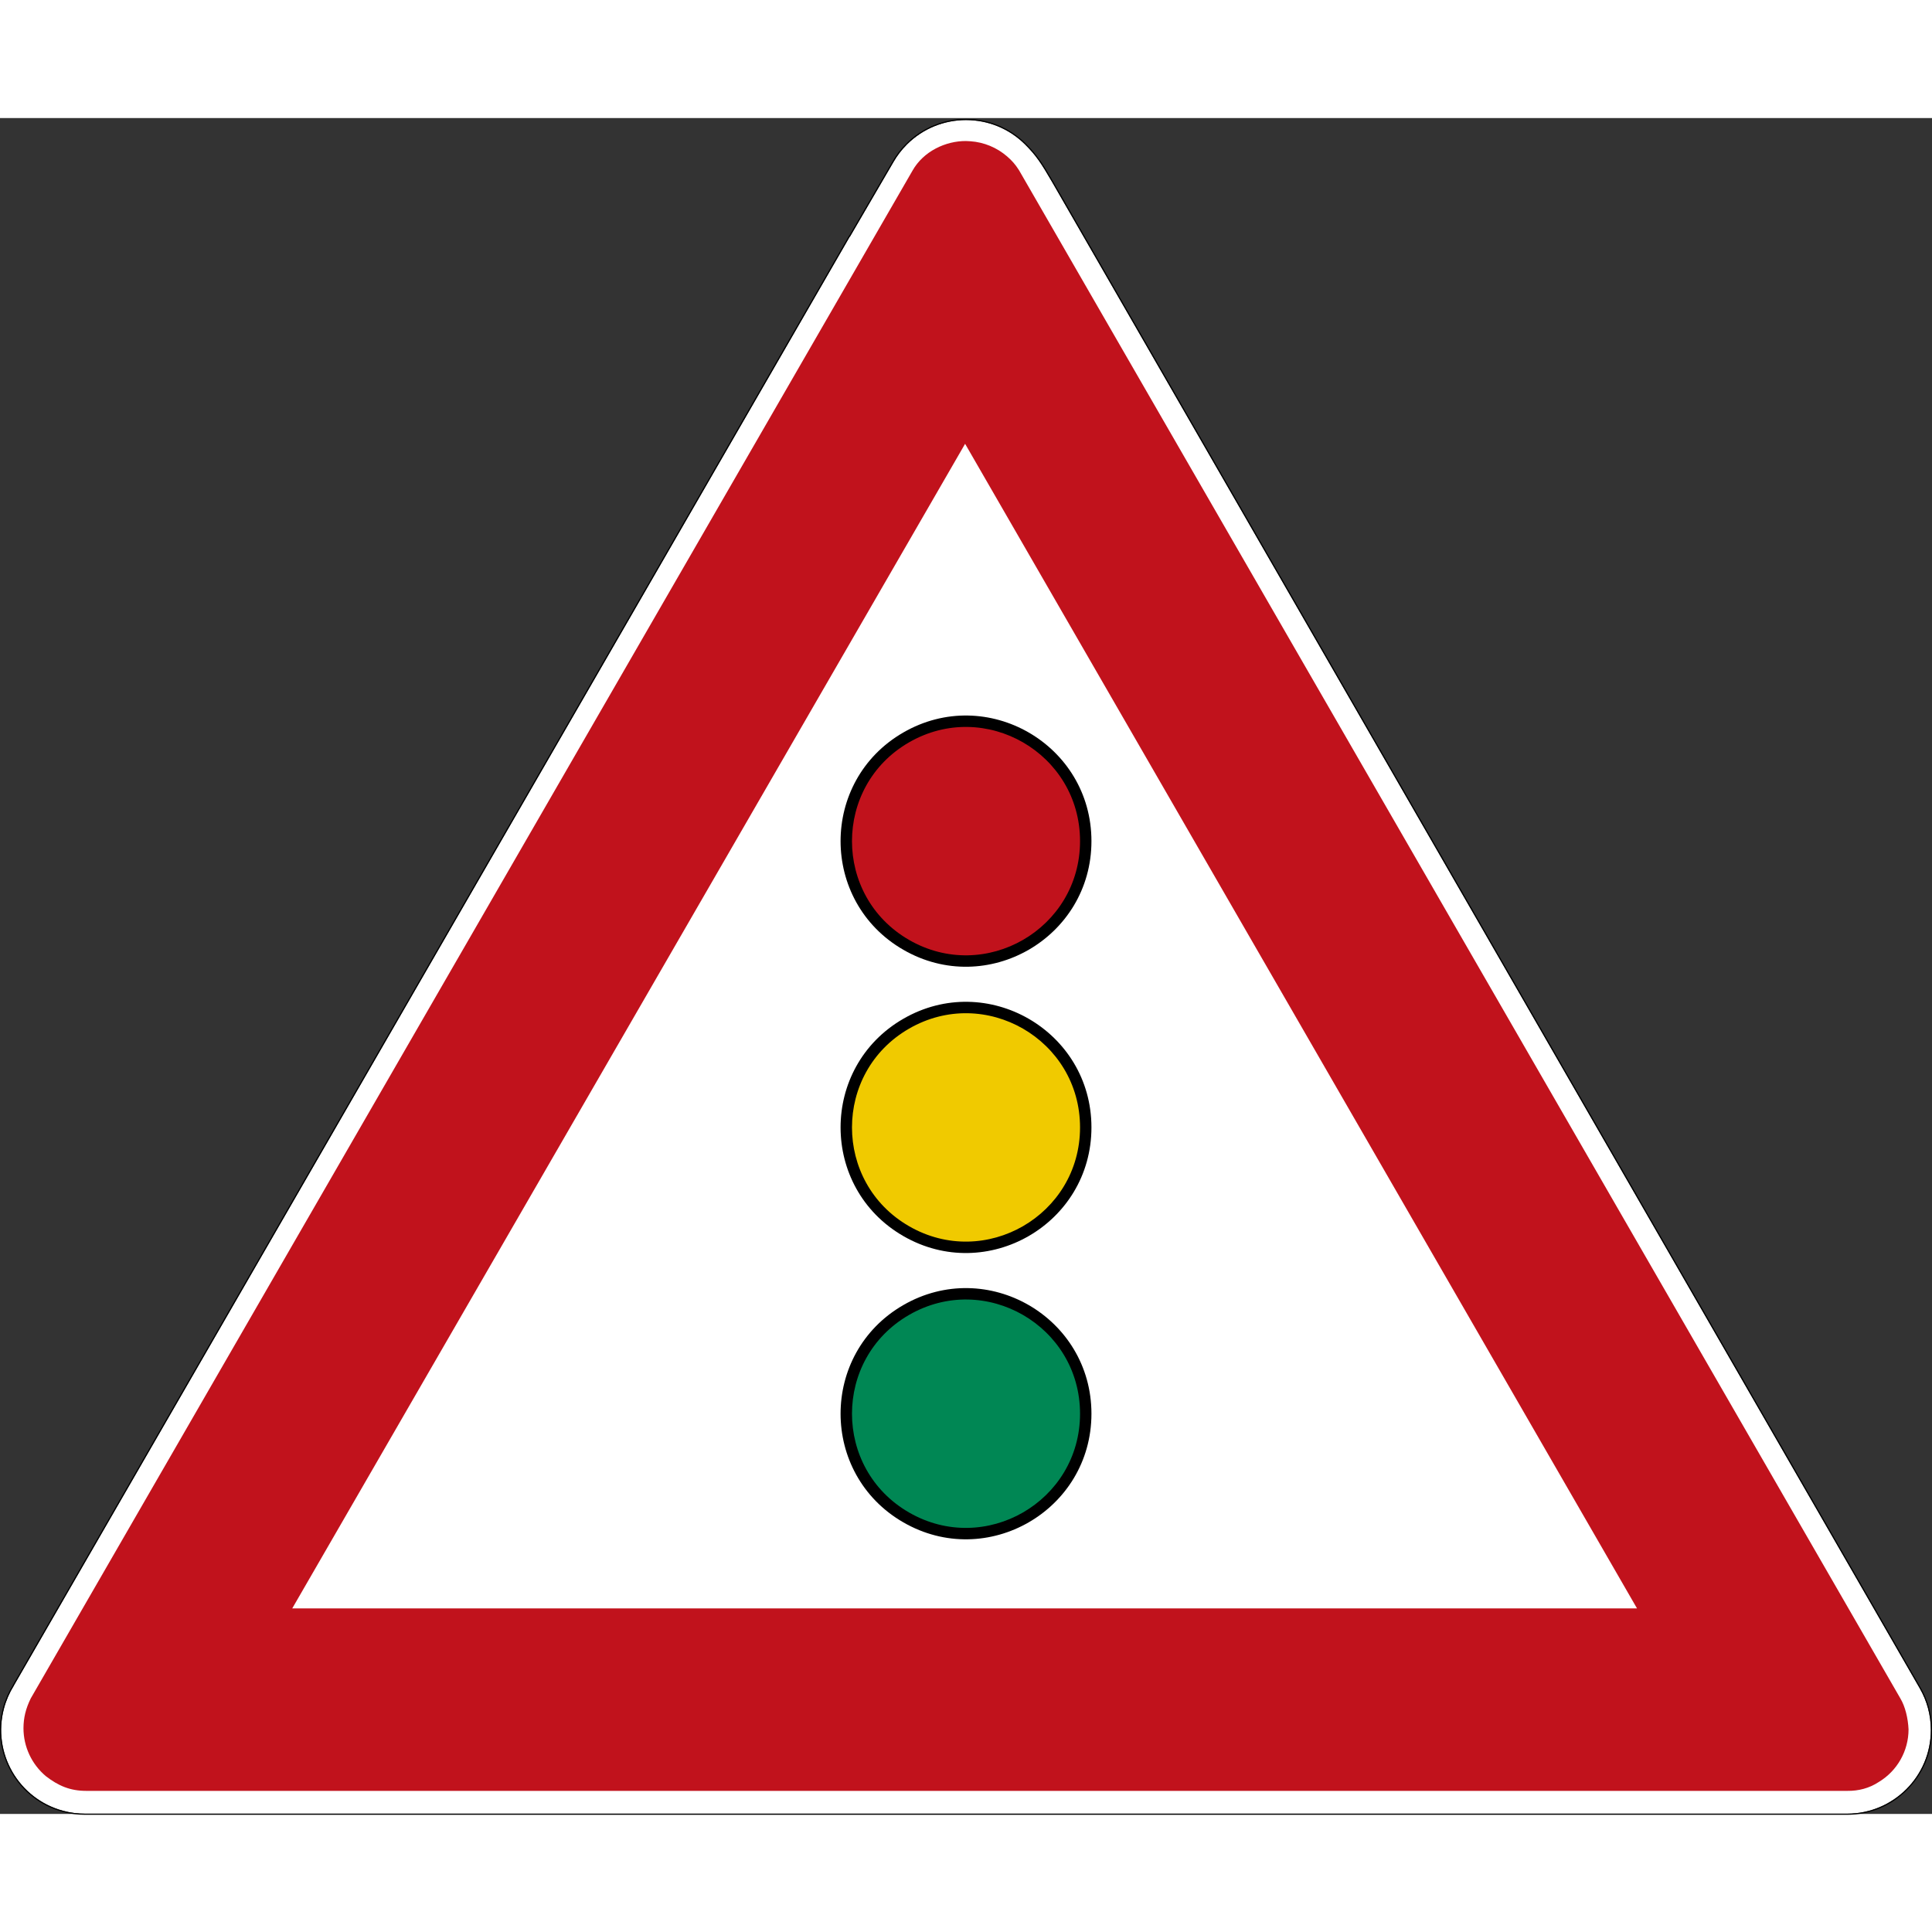 <svg xmlns="http://www.w3.org/2000/svg" viewBox="0 0 847.156 743.622" width="25" height="25">
  <rect x="0" y="0" width="847.156" height="743.622" fill="#333333" stroke="none"/>
  <path d="m 338.867,594.499 c -7.515,0 -15.027,-2.867 -20.758,-8.598 -1.879,-1.879 -3.445,-3.953 -4.707,-6.152 l -15.246,-26.156 -0.07,0 L 4.984,45.553 C 4.93,45.456 4.887,45.358 4.832,45.26 3.344,42.866 2.176,40.218 1.406,37.35 -2.789,21.694 6.504,5.596 22.164,1.401 c 2.586,-0.695 5.184,-1.012 7.738,-1 l 618.067,0 c 16.215,0 29.355,13.141 29.355,29.356 0,5.304 -1.414,10.281 -3.879,14.578 -0.019,0.031 -0.035,0.062 -0.054,0.097 L 369.027,572.843 c -3.863,6.664 -5.652,9.304 -9.406,13.058 -5.73,5.731 -13.242,8.598 -20.754,8.598 z" fill="#fff" transform="matrix(1.25 0 0 -1.25 0 744)" />
  <path d="m 338.867,587.143 c -7.125,0.051 -14.949,-3.59 -18.781,-10.406 L 10.793,40.846 C 9.008,37.198 8.258,34.026 8.234,30.397 c 0,-6.496 2.875,-12.66 7.848,-16.84 4.383,-3.394 8.535,-5.16 14.121,-5.16 l 617.906,0 c 3.77,-0.035 7.547,0.871 10.977,3.133 6.453,3.898 10.402,10.883 10.41,18.426 -0.184,3.894 -1.144,8 -2.879,10.89 L 357.504,576.827 c -0.027,0.047 -0.063,0.094 -0.09,0.141 -0.031,0.046 -0.062,0.093 -0.094,0.144 -1.097,1.754 -2.472,3.305 -4.039,4.633 -3.59,3.109 -8.086,4.976 -12.824,5.316 -0.531,0.047 -1.062,0.078 -1.59,0.082 z M 30.203,8.397 l -1.523,0 1.554,0 -0.031,0 z M 338.547,480.932 574.25,72.397 l -471.738,0 236.035,408.535 z" fill="#c1121c" transform="matrix(1.25 0 0 -1.25 0 744)" />
  <path d="m 338.867,594.897 c -7.617,0 -15.23,-2.906 -21.039,-8.715 -1.906,-1.902 -3.492,-4.007 -4.773,-6.234 l -15.129,-25.957 -0.071,0 L 4.641,45.753 C 4.574,45.635 4.527,45.534 4.48,45.452 2.977,43.03 1.797,40.35 1.02,37.456 -3.23,21.585 6.191,5.264 22.059,1.014 24.68,0.311 27.316,-0.009 29.902,-0.001 l 618.067,0 c 16.429,0 29.758,13.328 29.758,29.758 0,5.375 -1.438,10.418 -3.934,14.773 -0.012,0.023 -0.027,0.055 -0.055,0.102 L 369.375,573.046 c -3.871,6.664 -5.695,9.363 -9.469,13.136 -5.808,5.809 -13.426,8.715 -21.039,8.715 z m 0,-0.398 c 7.512,0 15.024,-2.867 20.754,-8.598 3.754,-3.754 5.543,-6.394 9.406,-13.058 L 673.391,44.432 c 0.019,-0.035 0.035,-0.066 0.054,-0.097 2.465,-4.297 3.879,-9.274 3.879,-14.578 0,-16.215 -13.14,-29.356 -29.355,-29.356 l -618.067,0 C 27.348,0.389 24.75,0.706 22.164,1.401 6.504,5.596 -2.789,21.694 1.406,37.35 c 0.77,2.868 1.938,5.516 3.426,7.91 0.055,0.098 0.098,0.196 0.152,0.293 l 293.102,508.04 0.07,0 15.246,26.156 c 1.262,2.199 2.828,4.273 4.707,6.152 5.731,5.731 13.243,8.598 20.758,8.598 z" transform="matrix(1.25 0 0 -1.25 0 744)" />
  <path d="m 382.867,140.698 c 0,33.871 -36.668,55.043 -66,38.105 -29.336,-16.933 -29.336,-59.273 0,-76.207 29.332,-16.937 66,4.231 66,38.102 z" fill-rule="evenodd" transform="matrix(1.25 0 0 -1.25 0 744)" />
  <path d="m 378.867,140.698 c 0,30.793 -33.336,50.039 -60,34.645 -26.668,-15.399 -26.668,-53.887 0,-69.286 26.664,-15.394 60,3.852 60,34.641 z" fill="#008754" fill-rule="evenodd" transform="matrix(1.25 0 0 -1.25 0 744)" />
  <path d="m 382.867,241.128 c 0,33.871 -36.668,55.039 -66,38.105 -29.336,-16.937 -29.336,-59.277 0,-76.211 29.332,-16.937 66,4.235 66,38.106 z" fill-rule="evenodd" transform="matrix(1.25 0 0 -1.25 0 744)" />
  <path d="m 378.867,241.128 c 0,30.789 -33.336,50.035 -60,34.64 -26.668,-15.398 -26.668,-53.886 0,-69.281 26.664,-15.398 60,3.848 60,34.641 z" fill="#f0ca00" fill-rule="evenodd" transform="matrix(1.25 0 0 -1.25 0 744)" />
  <path d="m 382.867,341.553 c 0,33.872 -36.668,55.04 -66,38.106 -29.336,-16.938 -29.336,-59.277 0,-76.211 29.332,-16.938 66,4.234 66,38.105 z" fill-rule="evenodd" transform="matrix(1.25 0 0 -1.25 0 744)" />
  <path d="m 378.867,341.553 c 0,30.793 -33.336,50.036 -60,34.641 -26.668,-15.394 -26.668,-53.887 0,-69.281 26.664,-15.399 60,3.847 60,34.64 z" fill="#c1121c" fill-rule="evenodd" transform="matrix(1.25 0 0 -1.25 0 744)" />
</svg>
